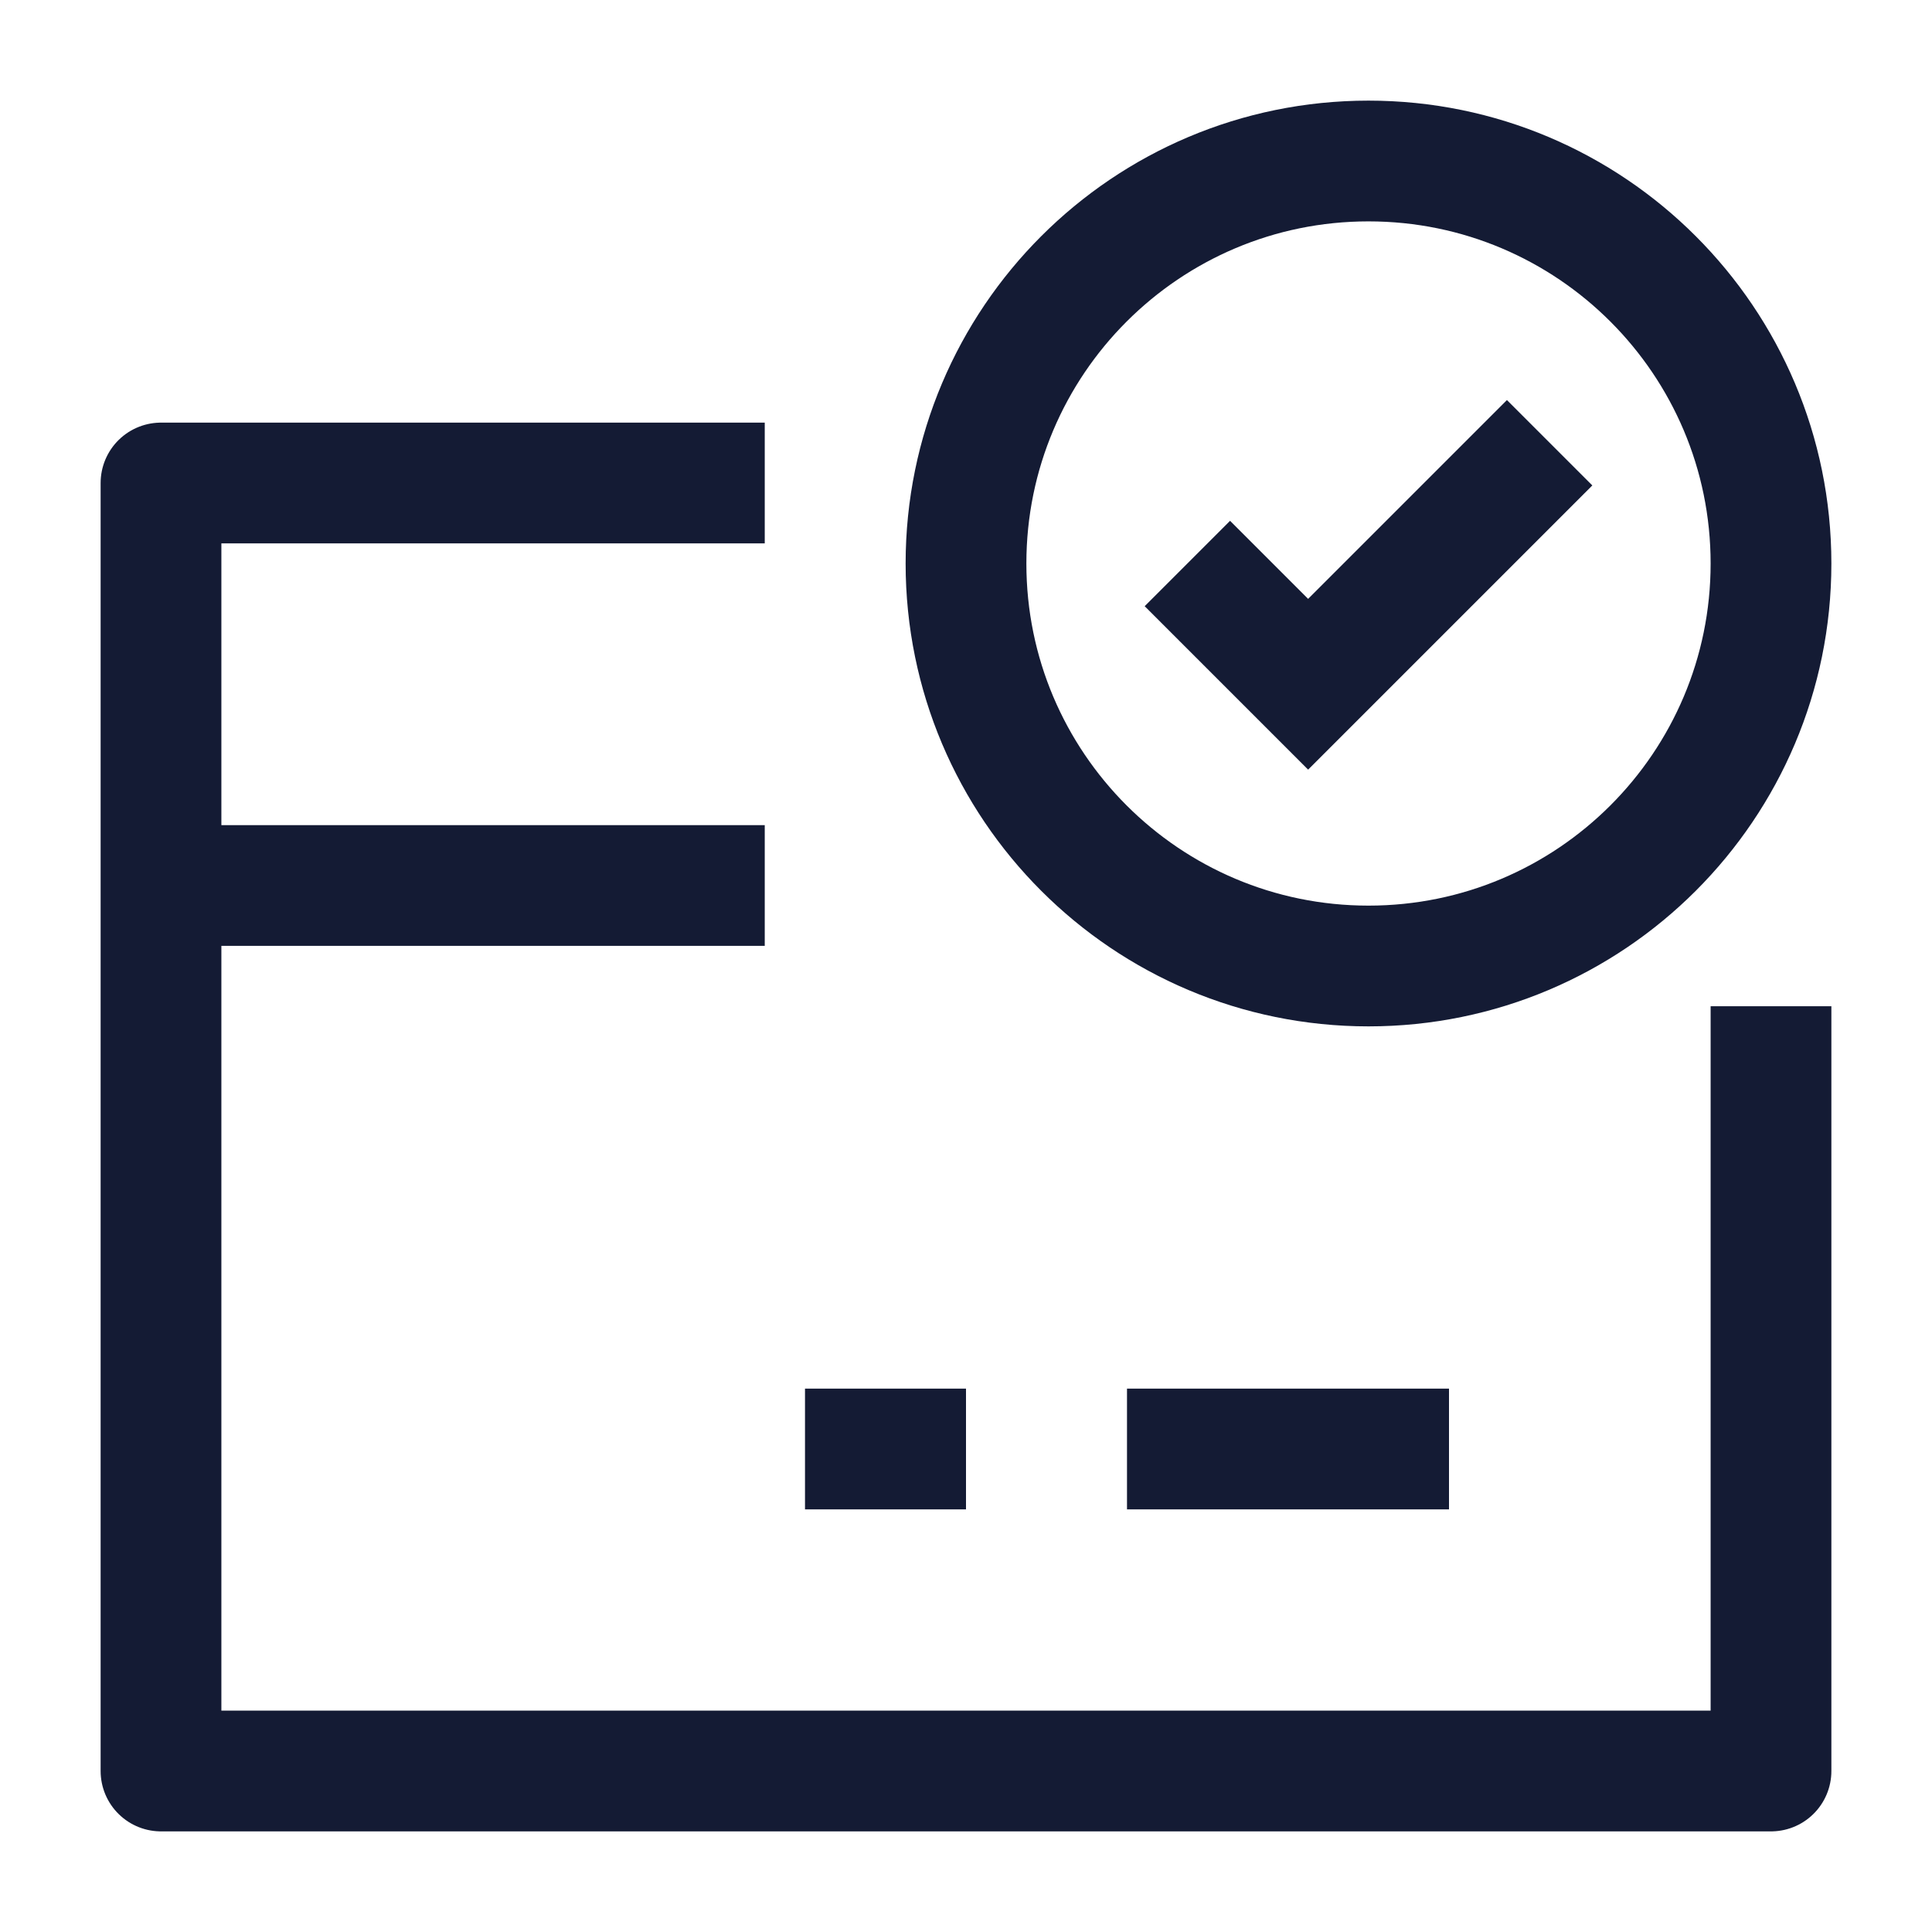 <svg width="24" height="24" viewBox="0 0 24 24" fill="none" xmlns="http://www.w3.org/2000/svg">
<path d="M10 18H12M14 18H18" stroke="#141B34" stroke-width="1.5" stroke-miterlimit="10" stroke-linejoin="round"/>
<path d="M2.5 11H9.5" stroke="#141B34" stroke-width="1.5" stroke-linejoin="round"/>
<path d="M9.5 6H2V22H22V12.5" stroke="#141B34" stroke-width="1.5" stroke-linejoin="round"/>
<path d="M14.75 7L16.25 8.5L19.25 5.5M22 7C22 9.761 19.761 12 17 12C14.239 12 12 9.761 12 7C12 4.239 14.239 2 17 2C19.761 2 22 4.239 22 7Z" stroke="#141B34" stroke-width="1.5"/>
</svg>
